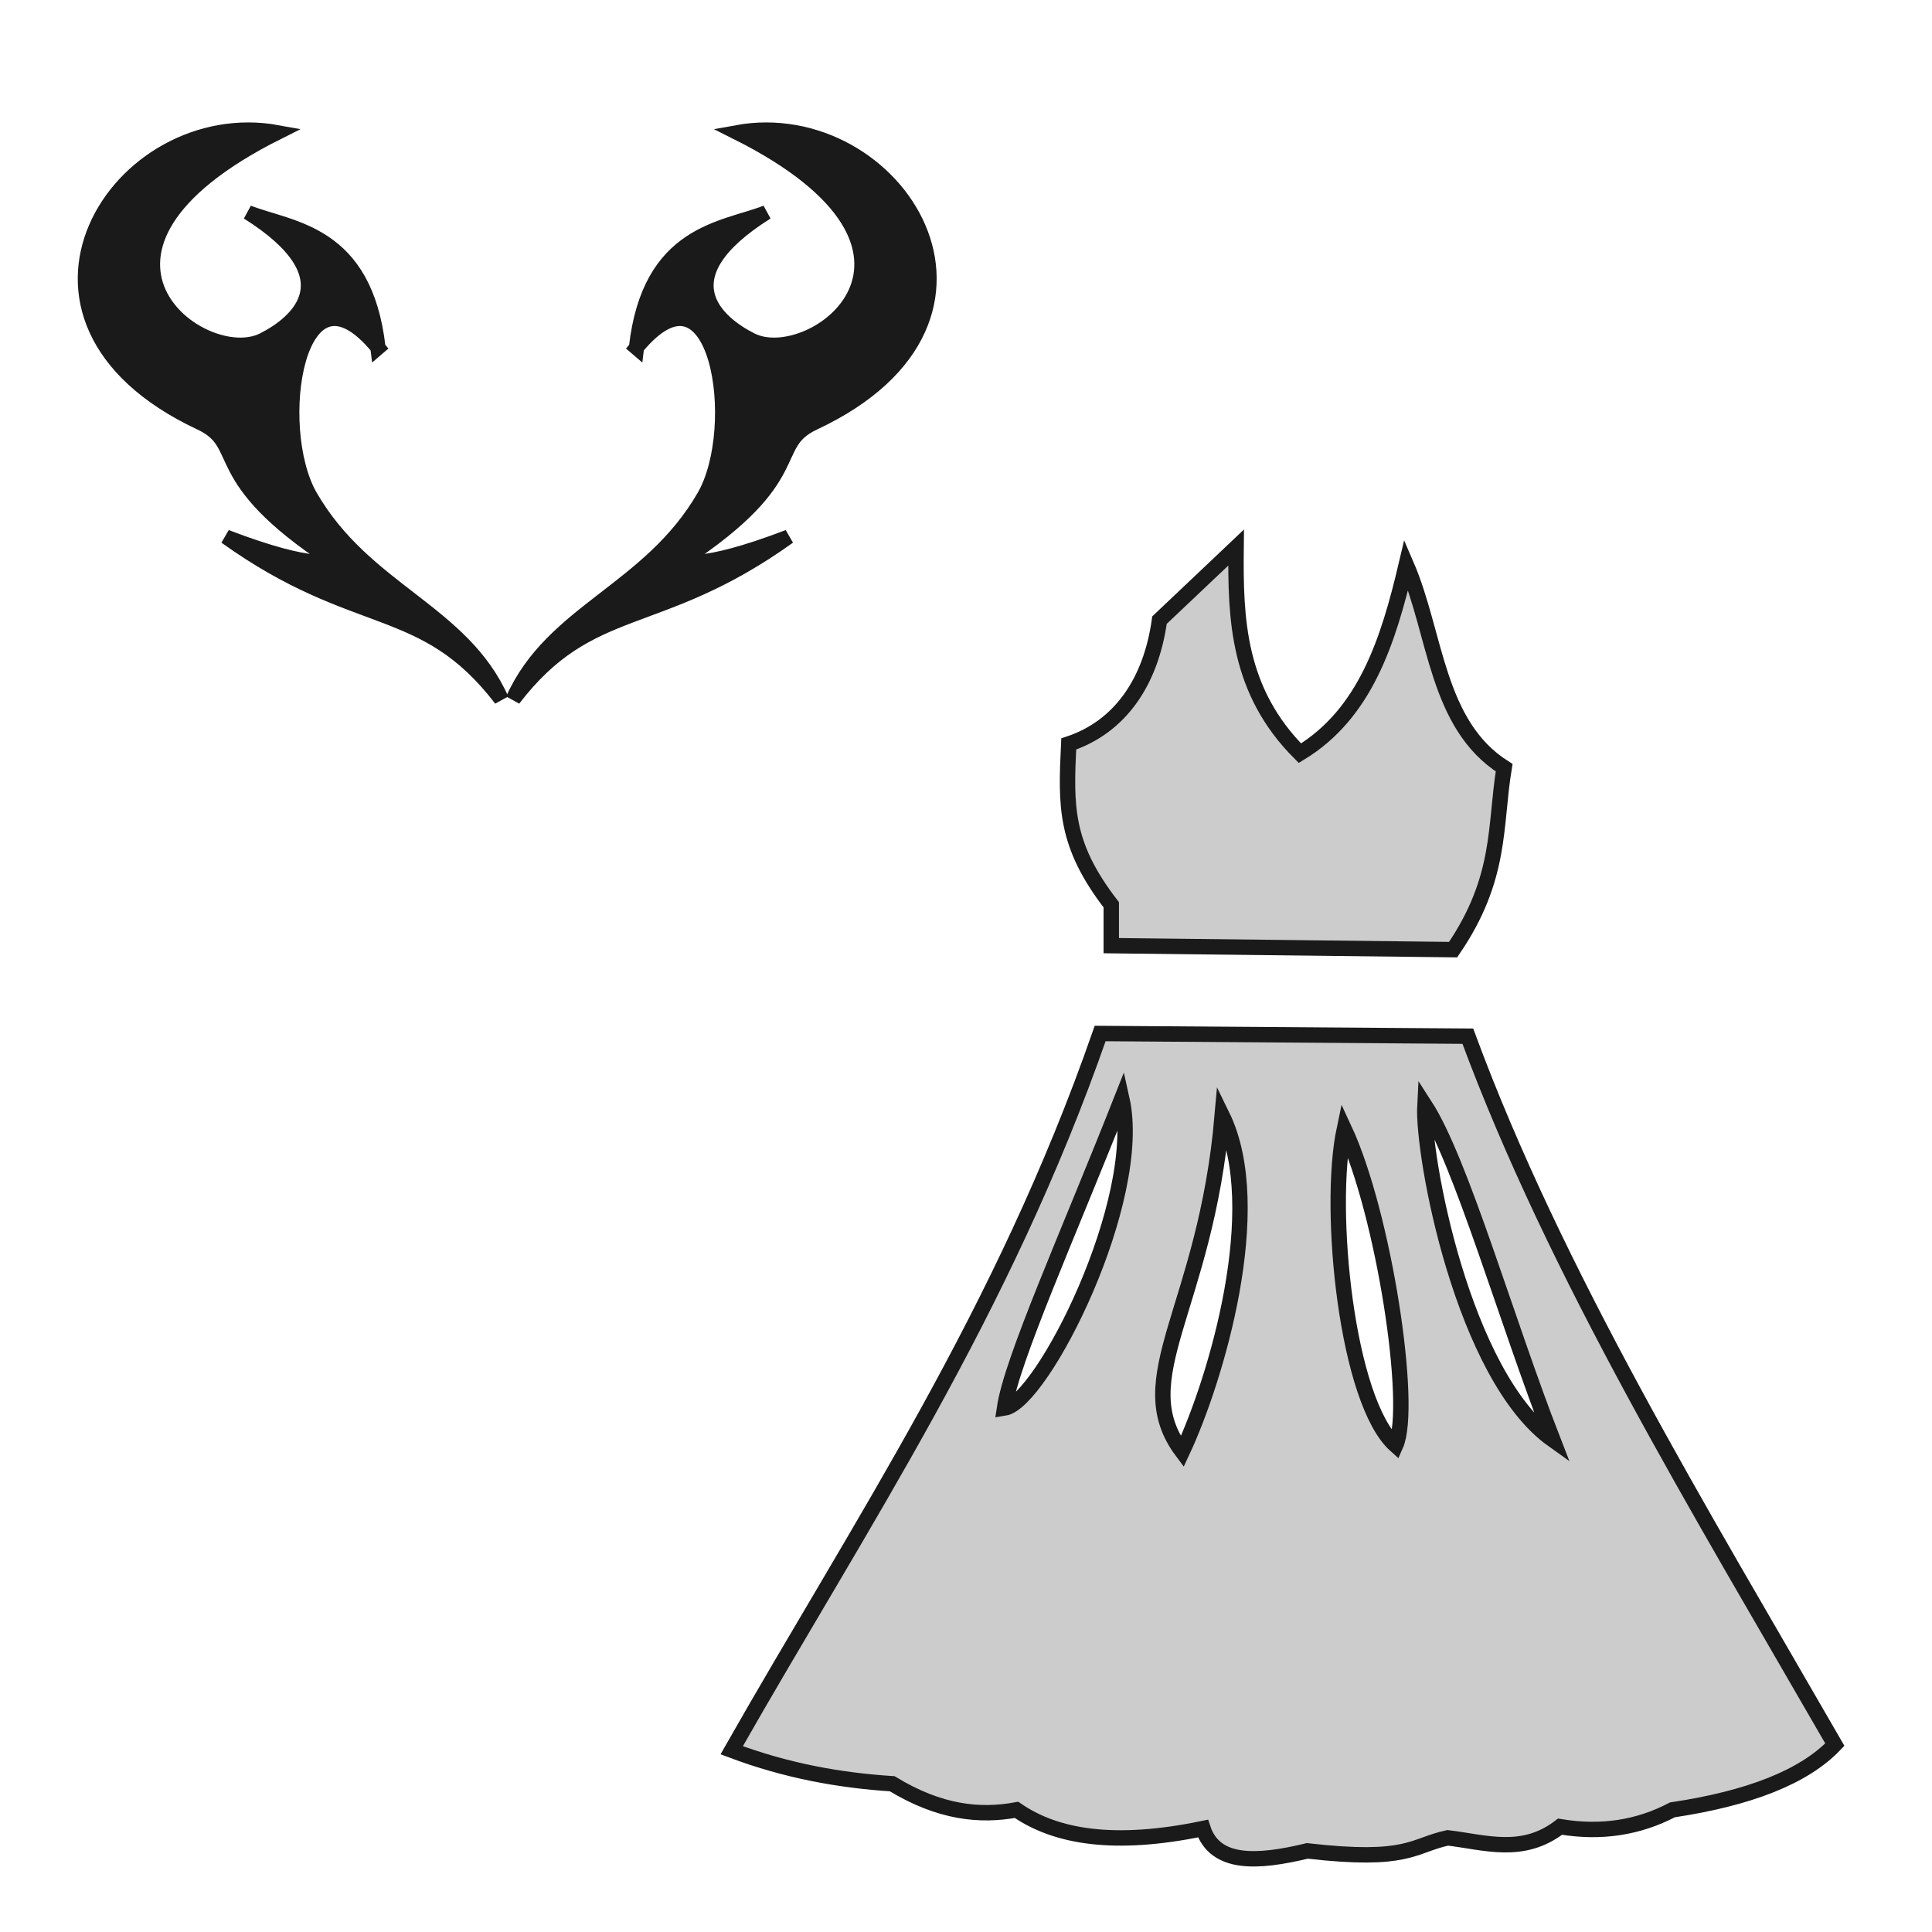 <?xml version="1.0" encoding="UTF-8" standalone="no"?>
<!-- Created with Inkscape (http://www.inkscape.org/) -->

<svg
   xmlns:dc="http://purl.org/dc/elements/1.1/"
   xmlns:cc="http://creativecommons.org/ns#"
   xmlns:rdf="http://www.w3.org/1999/02/22-rdf-syntax-ns#"
   xmlns:svg="http://www.w3.org/2000/svg"
   xmlns="http://www.w3.org/2000/svg"
   xmlns:sodipodi="http://sodipodi.sourceforge.net/DTD/sodipodi-0.dtd"
   xmlns:inkscape="http://www.inkscape.org/namespaces/inkscape"
   viewBox="0 0 64 64"
   id="svg4311"
   version="1.1"
   inkscape:version="0.92.3 (2405546, 2018-03-11)"
   sodipodi:docname="tattooSwitchClothing.svg">
  <defs
     id="defs4313">
    <inkscape:path-effect
       effect="powerstroke"
       id="path-effect4183"
       is_visible="true"
       offset_points="0.238,0.518"
       sort_points="true"
       interpolator_type="Linear"
       interpolator_beta="0.2"
       start_linecap_type="zerowidth"
       linejoin_type="round"
       miter_limit="4"
       end_linecap_type="zerowidth"
       cusp_linecap_type="round" />
  </defs>
  <sodipodi:namedview
     id="base"
     pagecolor="#ffffff"
     bordercolor="#666666"
     borderopacity="1.0"
     inkscape:pageopacity="0.0"
     inkscape:pageshadow="2"
     inkscape:zoom="7.919596"
     inkscape:cx="44.87911"
     inkscape:cy="41.605721"
     inkscape:document-units="px"
     inkscape:current-layer="layer5"
     showgrid="false"
     units="px"
     inkscape:window-width="2560"
     inkscape:window-height="1388"
     inkscape:window-x="-8"
     inkscape:window-y="-8"
     inkscape:window-maximized="1" />
  <g
     inkscape:groupmode="layer"
     id="layer5"
     inkscape:label="Stage5"
     style="display:inline">
    <g
       id="g4149"
       transform="matrix(0.645,0,0,0.621,-12.759,-19.981)">
      <path
         style="display:inline;fill:#1a1a1a;fill-rule:evenodd;stroke:#1a1a1a;stroke-width:0.776;stroke-linecap:butt;stroke-linejoin:miter;stroke-miterlimit:4;stroke-dasharray:none;stroke-opacity:1"
         d="m 39.196,50.724 c -0.672,-6.212 -4.467,-6.32 -6.677,-7.217 5.303,3.467 2.572,5.868 0.791,6.8 -3.17,1.66 -11.434,-4.744 0.733,-11.069 -8.152,-1.556 -15.393,9.935 -3.956,15.499 2.434,1.184 0.23,2.875 6.756,7.328 0,0 -0.775,0.606 -5.458,-1.253 6.739,5.017 10.162,3.284 14.142,8.668 -2.026,-4.726 -7.009,-5.784 -9.818,-10.829 -2.054,-3.689 -0.679,-13.17 3.488,-7.928 z"
         id="path4148"
         inkscape:connector-curvature="0"
         sodipodi:nodetypes="ccscscccsc" />
      <path
         sodipodi:nodetypes="ccscscccsc"
         inkscape:connector-curvature="0"
         id="path4158"
         d="m 52.466,50.724 c 0.672,-6.212 4.467,-6.32 6.677,-7.217 -5.303,3.467 -2.572,5.868 -0.791,6.8 3.17,1.66 11.434,-4.744 -0.733,-11.069 8.152,-1.556 15.393,9.935 3.956,15.499 -2.434,1.184 -0.23,2.875 -6.756,7.328 0,0 0.775,0.606 5.458,-1.253 -6.739,5.017 -10.162,3.284 -14.142,8.668 2.026,-4.726 7.009,-5.784 9.818,-10.829 2.054,-3.689 0.679,-13.17 -3.488,-7.928 z"
         style="display:inline;fill:#1a1a1a;fill-rule:evenodd;stroke:#1a1a1a;stroke-width:0.776;stroke-linecap:butt;stroke-linejoin:miter;stroke-miterlimit:4;stroke-dasharray:none;stroke-opacity:1" />
    </g>
    <path
       style="display:inline;fill:#cccccc;fill-rule:evenodd;stroke:#1a1a1a;stroke-width:0.51;stroke-linecap:butt;stroke-linejoin:miter;stroke-miterlimit:4;stroke-dasharray:none;stroke-opacity:1"
       d="m 36.444,34.236 c -3.235,9.292 -7.915,16.196 -12.206,23.743 1.841,0.692 3.601,0.999 5.317,1.11 1.582,0.961 2.905,1.088 4.119,0.865 1.308,0.904 3.242,1.227 6.177,0.619 0.404,1.22 1.811,1.136 3.456,0.74 3.356,0.386 3.476,-0.178 4.651,-0.432 1.24,0.147 2.481,0.584 3.721,-0.37 1.368,0.229 2.604,0.029 3.721,-0.557 2.529,-0.379 4.355,-1.084 5.381,-2.161 C 56.294,50.001 51.543,42.229 48.624,34.325 Z m 0.718,2.159 c 0.754,3.355 -2.637,10.053 -3.887,10.25 0.233,-1.585 2.091,-5.701 3.887,-10.25 z m 7.37,1.004 c 1.314,2.822 2.282,9.182 1.701,10.482 -1.619,-1.444 -2.269,-7.798 -1.701,-10.482 z m -4.043,-0.441 c 1.498,3.063 -0.21,8.748 -1.326,11.131 -1.829,-2.439 0.772,-4.729 1.326,-11.131 z m 6.712,-0.345 c 1.201,1.857 2.677,7.071 4.24,11.086 -2.982,-2.122 -4.329,-9.417 -4.24,-11.086 z"
       id="path4151"
       inkscape:connector-curvature="0"
       sodipodi:nodetypes="cccccccccccccccccccccccc" />
    <path
       style="display:inline;fill:#cccccc;fill-rule:evenodd;stroke:#1a1a1a;stroke-width:0.51;stroke-linecap:butt;stroke-linejoin:miter;stroke-miterlimit:4;stroke-dasharray:none;stroke-opacity:1"
       d="M 36.812,31.326 V 29.972 c -1.554,-2.013 -1.506,-3.285 -1.409,-5.327 1.702,-0.565 2.722,-2.056 3.007,-4.103 l 2.537,-2.403 c -0.026,2.384 0.055,4.751 2.114,6.812 2.167,-1.313 2.927,-3.715 3.524,-6.244 0.995,2.301 0.99,5.299 3.242,6.725 -0.319,1.923 -0.065,3.647 -1.691,6.026 z"
       id="path4153"
       inkscape:connector-curvature="0"
       sodipodi:nodetypes="cccccccccc" />
  </g>
</svg>
